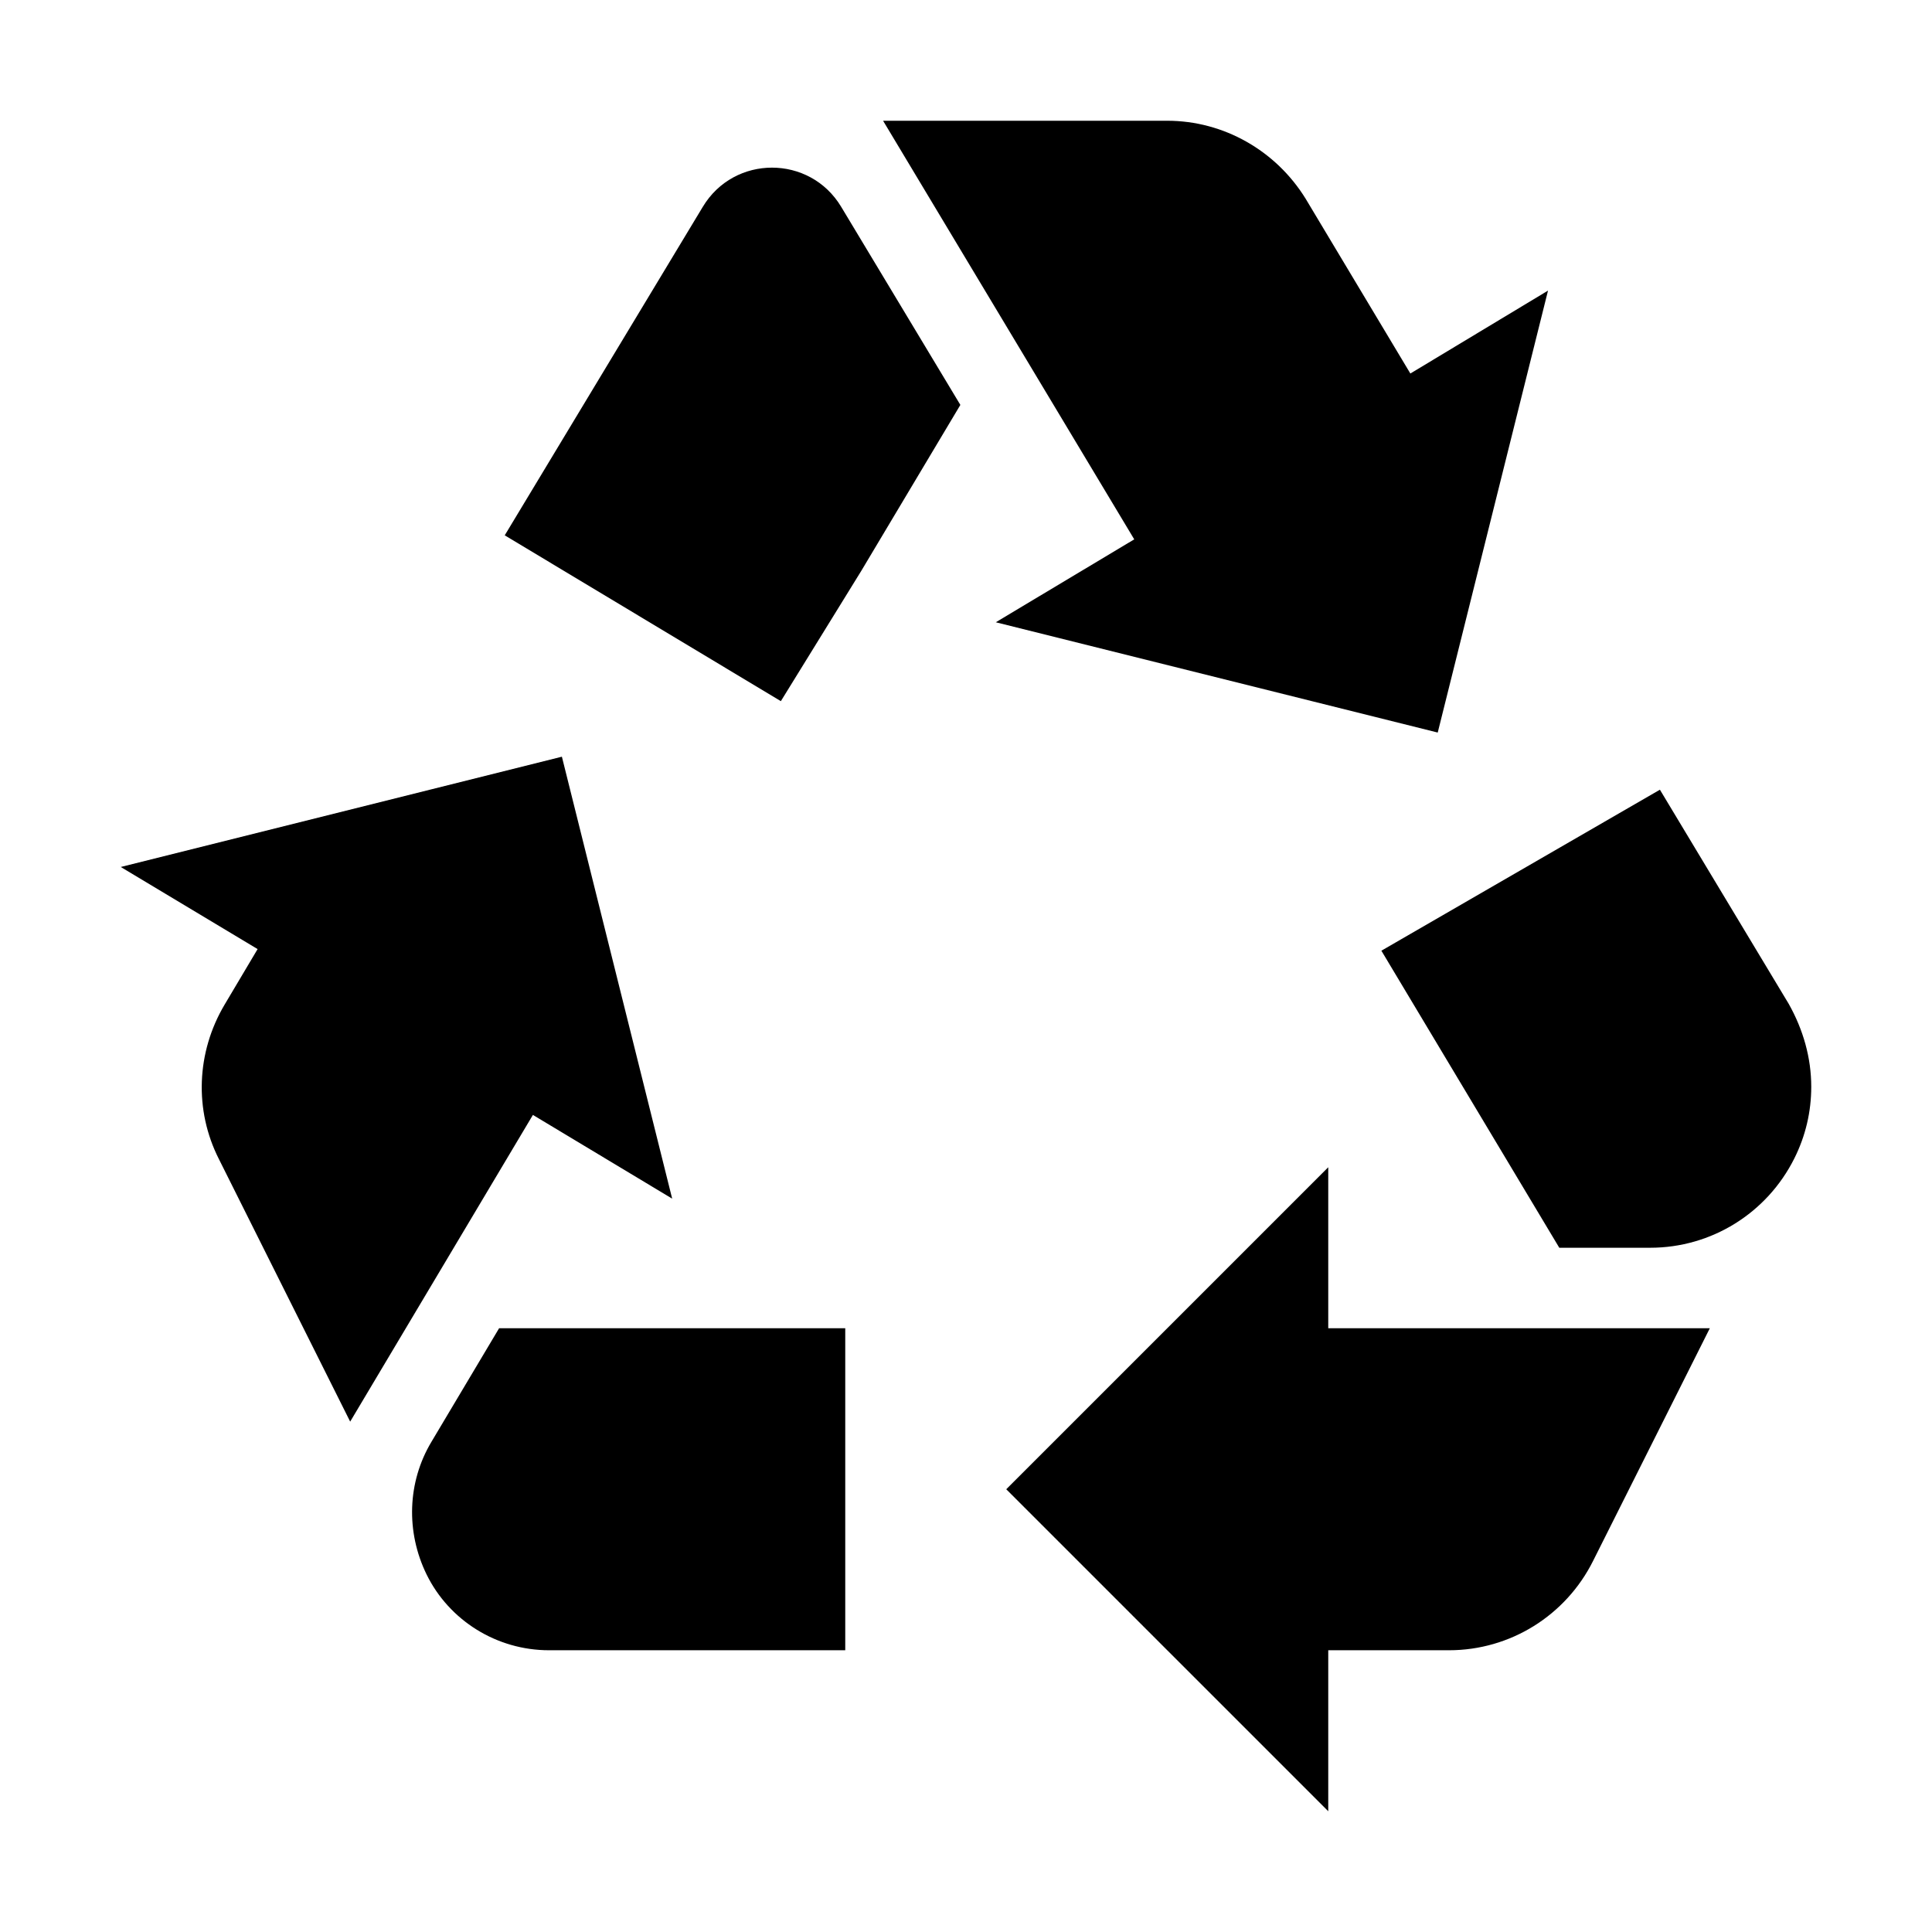 <svg width="24" height="24" viewBox="0 0 24 24" xmlns="http://www.w3.org/2000/svg" fill='currentColor'><g id="recycling"><path id="Vector" d="M6.27 6.65L8.73 2.57C9.12 1.92 10.06 1.92 10.45 2.57L11.93 5.03L10.7 7.09L9.7 8.71L6.27 6.65ZM22.22 12.47L20.62 9.81L17.16 11.81L19.37 15.5H20.5C21.26 15.5 21.95 15.07 22.29 14.39C22.43 14.11 22.5 13.81 22.5 13.5C22.5 13.14 22.4 12.79 22.22 12.47ZM16.5 20.5H18C18.76 20.5 19.45 20.07 19.79 19.39L21.24 16.5H16.5V14.5L12.5 18.5L16.5 22.5V20.5ZM10.5 16.5H6.2L5.36 17.91C5.06 18.41 5.04 19.03 5.3 19.56C5.58 20.13 6.17 20.5 6.82 20.5H10.5V16.5ZM6.62 13.85L8.35 14.89L6.98 9.4L1.5 10.77L3.2 11.79L2.79 12.48C2.44 13.07 2.41 13.79 2.72 14.4L4.35 17.66L6.62 13.85ZM17.52 4.64L16.22 2.47C15.85 1.87 15.2 1.5 14.5 1.5H10.97L14.09 6.7L12.37 7.73L17.86 9.1L19.23 3.61L17.52 4.64Z"/></g></svg>
